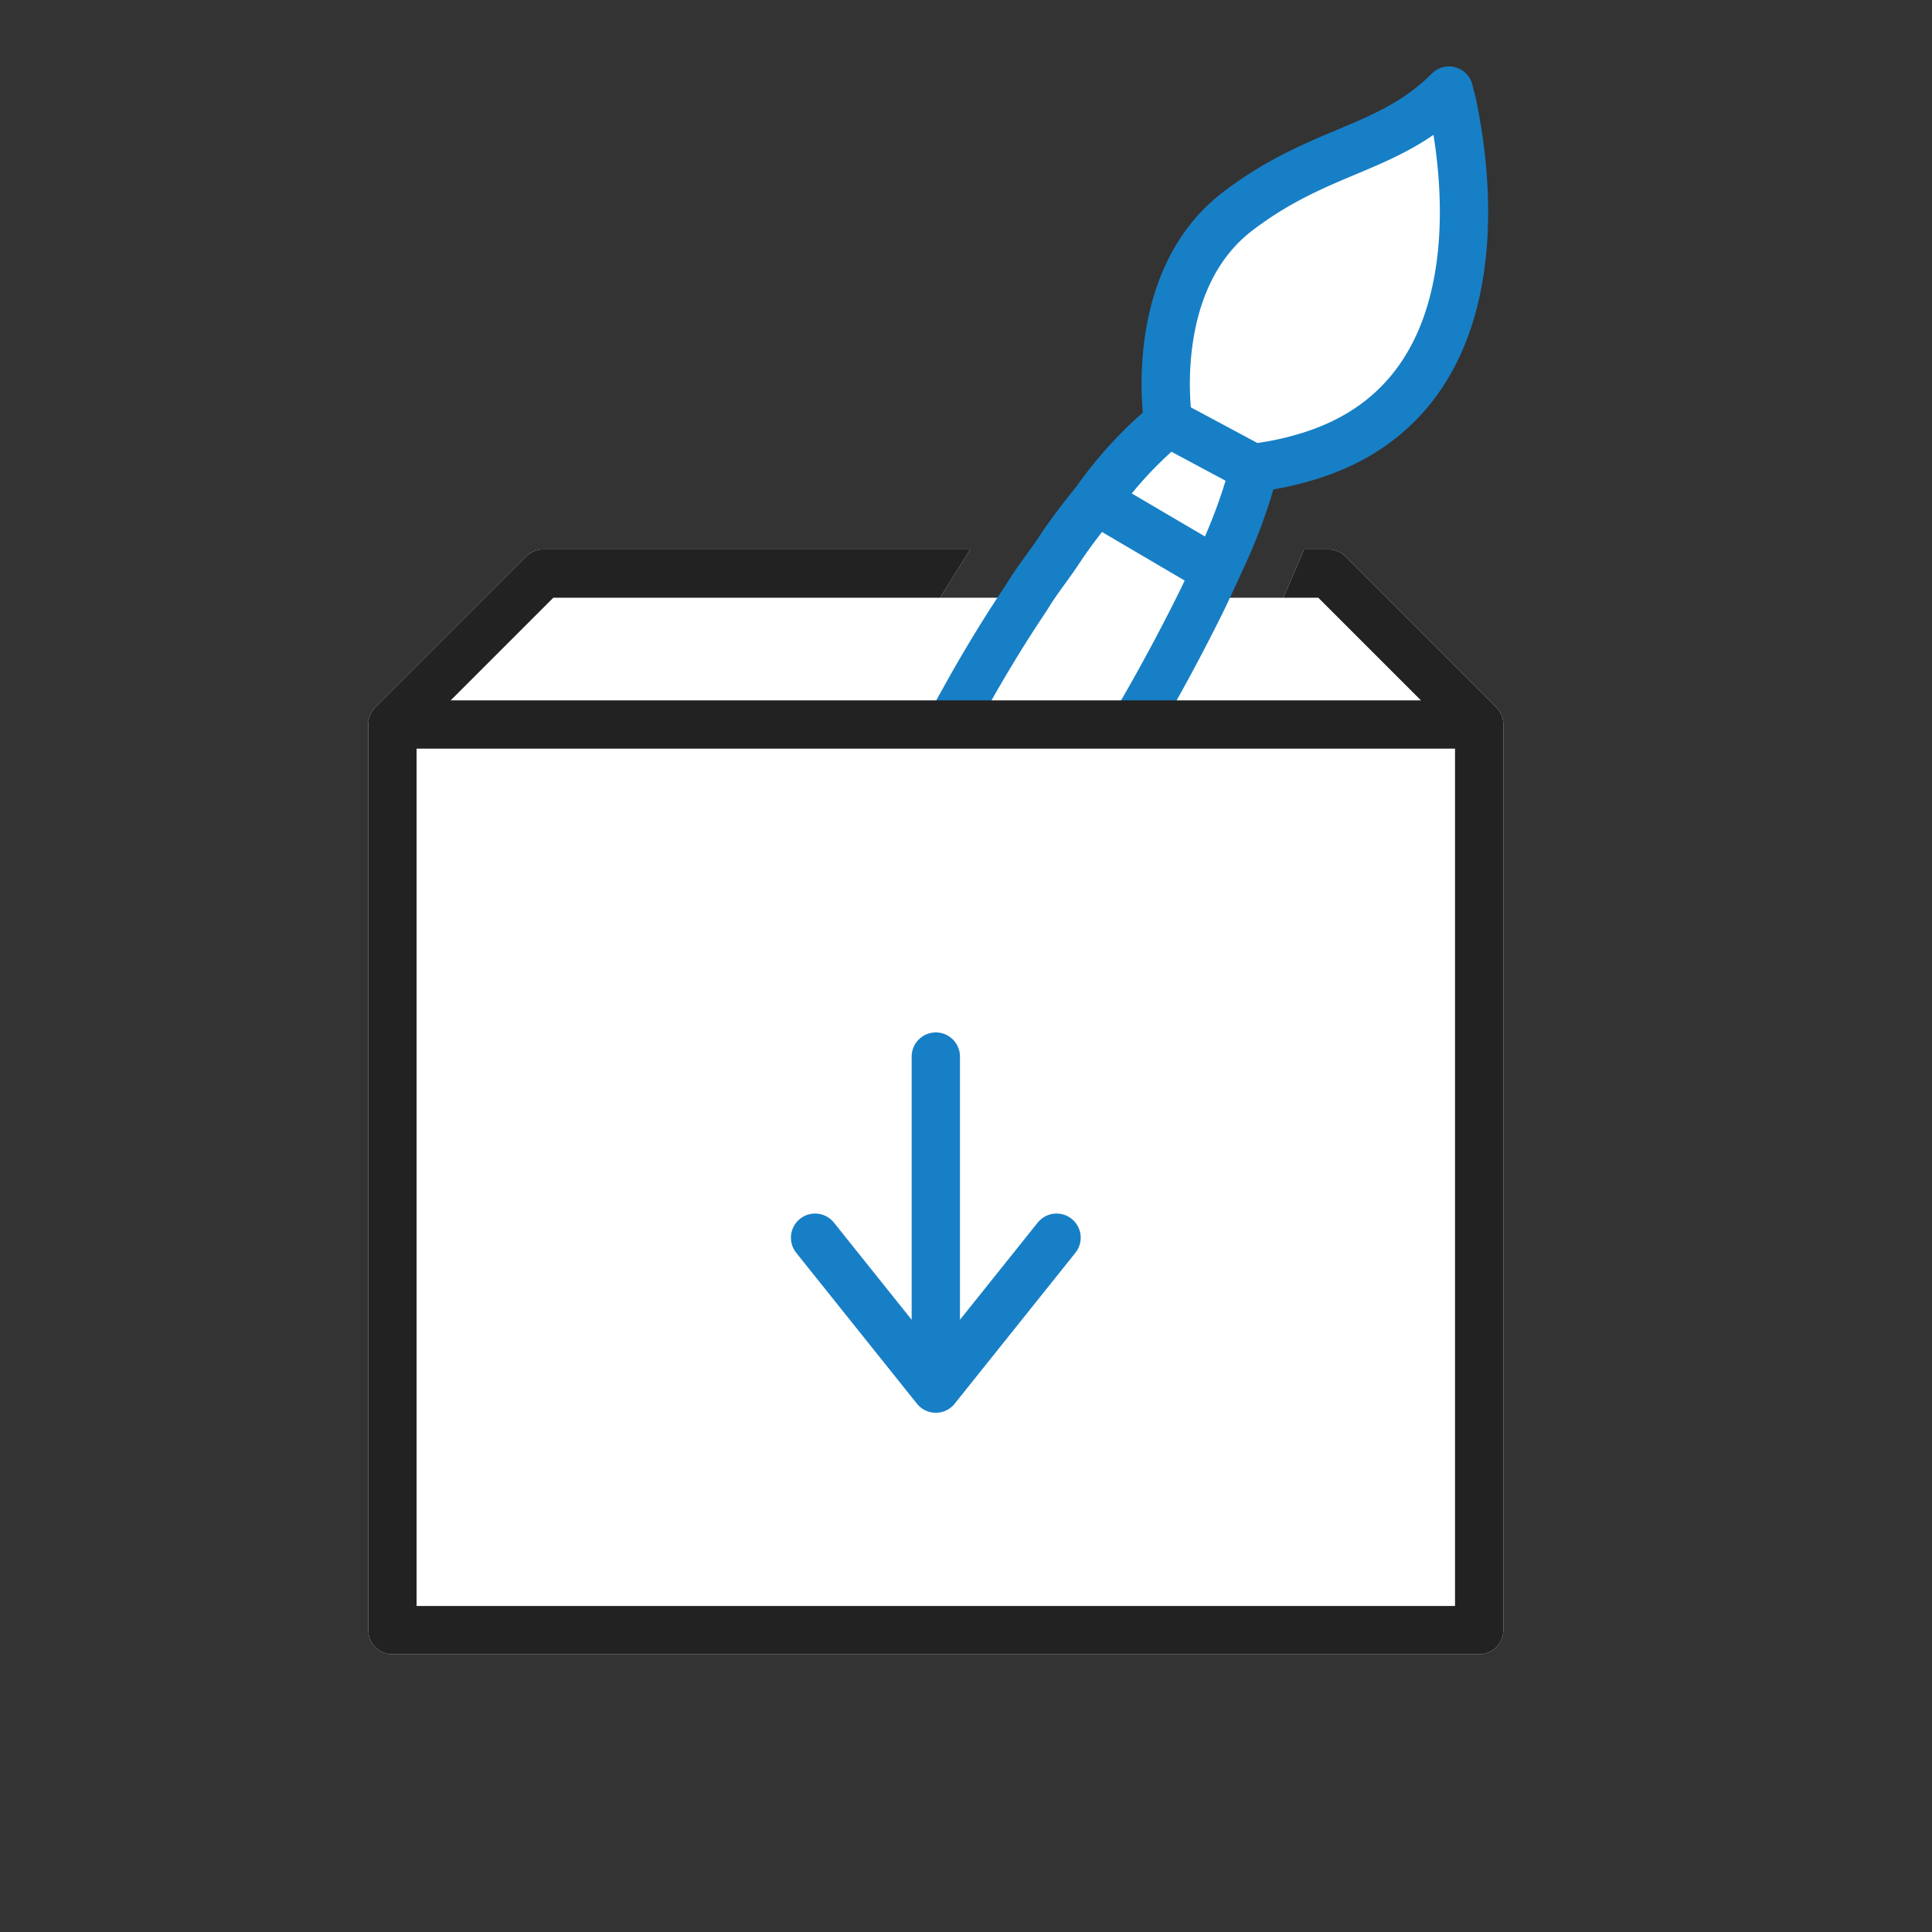 <svg xmlns="http://www.w3.org/2000/svg" width="64" height="64" viewBox="0 0 64 64">
  <rect x="0" y="0" width="64" height="64" fill="#333333" stroke="none"/>
  <path d="M49.8,24V54a.8.8,0,0,1-.8.8H13a.8.8,0,0,1-.8-.8V24a.81.81,0,0,1,.06-.31,1.06,1.06,0,0,1,.17-.26l5-5A.81.81,0,0,1,18,18.2H32.14l-1,1.6H34c.36-.6.69-1,1.1-1.6s.82-1.13,1.21-1.62A13.3,13.3,0,0,1,38.7,14S37.94,9.34,41,7c2.75-2.1,5-2,7-4,0,.08.07.22.15.64s.19,1,.26,1.73c.32,3.12,0,8.34-5.29,9.81a9.88,9.88,0,0,1-1.62.32,3.82,3.82,0,0,1-.11.57,17.52,17.52,0,0,1-.79,2.13l-.31.68-.43.92h2.65l.69-1.6H44a.81.81,0,0,1,.57.23l5,5a1.06,1.06,0,0,1,.17.26A.81.81,0,0,1,49.8,24Z" fill="#fff"/>
  <path d="M36.31,16.58l4,2.35M38.7,14l2.8,1.5M37.6,24l.46-.8c.67-1.18,1.28-2.34,1.8-3.4l.43-.92.31-.68a17.52,17.52,0,0,0,.79-2.13,3.82,3.82,0,0,0,.11-.57,9.88,9.88,0,0,0,1.62-.32c5.29-1.47,5.61-6.69,5.29-9.81-.07-.71-.18-1.31-.26-1.73S48,3.08,48,3c-2,2-4.25,1.9-7,4-3.06,2.34-2.3,7-2.3,7a13.3,13.3,0,0,0-2.39,2.58c-.39.49-.8,1-1.21,1.62s-.74,1-1.1,1.6c-.72,1.07-1.42,2.22-2.07,3.4-.15.26-.29.53-.43.8" fill="none" stroke="#177fc6" stroke-linejoin="round" stroke-width="1.6"/>
  <path d="M31,35V46m-4-5,4,5,4-5" fill="none" stroke="#177fc6" stroke-linecap="round" stroke-linejoin="round" stroke-width="1.6"/>
  <path d="M43.2,18.2l-.69,1.6h1.16l3.4,3.4H14.93l3.4-3.4H31.14l1-1.6H18a.81.81,0,0,0-.57.23l-5,5a1.06,1.06,0,0,0-.17.26.81.81,0,0,0-.06.31V54a.8.8,0,0,0,.8.8H49a.8.8,0,0,0,.8-.8V24a.81.81,0,0,0-.06-.31,1.06,1.06,0,0,0-.17-.26l-5-5A.81.81,0,0,0,44,18.2Zm5,6.6V53.2H13.8V24.8Z" fill="#222"/>
</svg>
